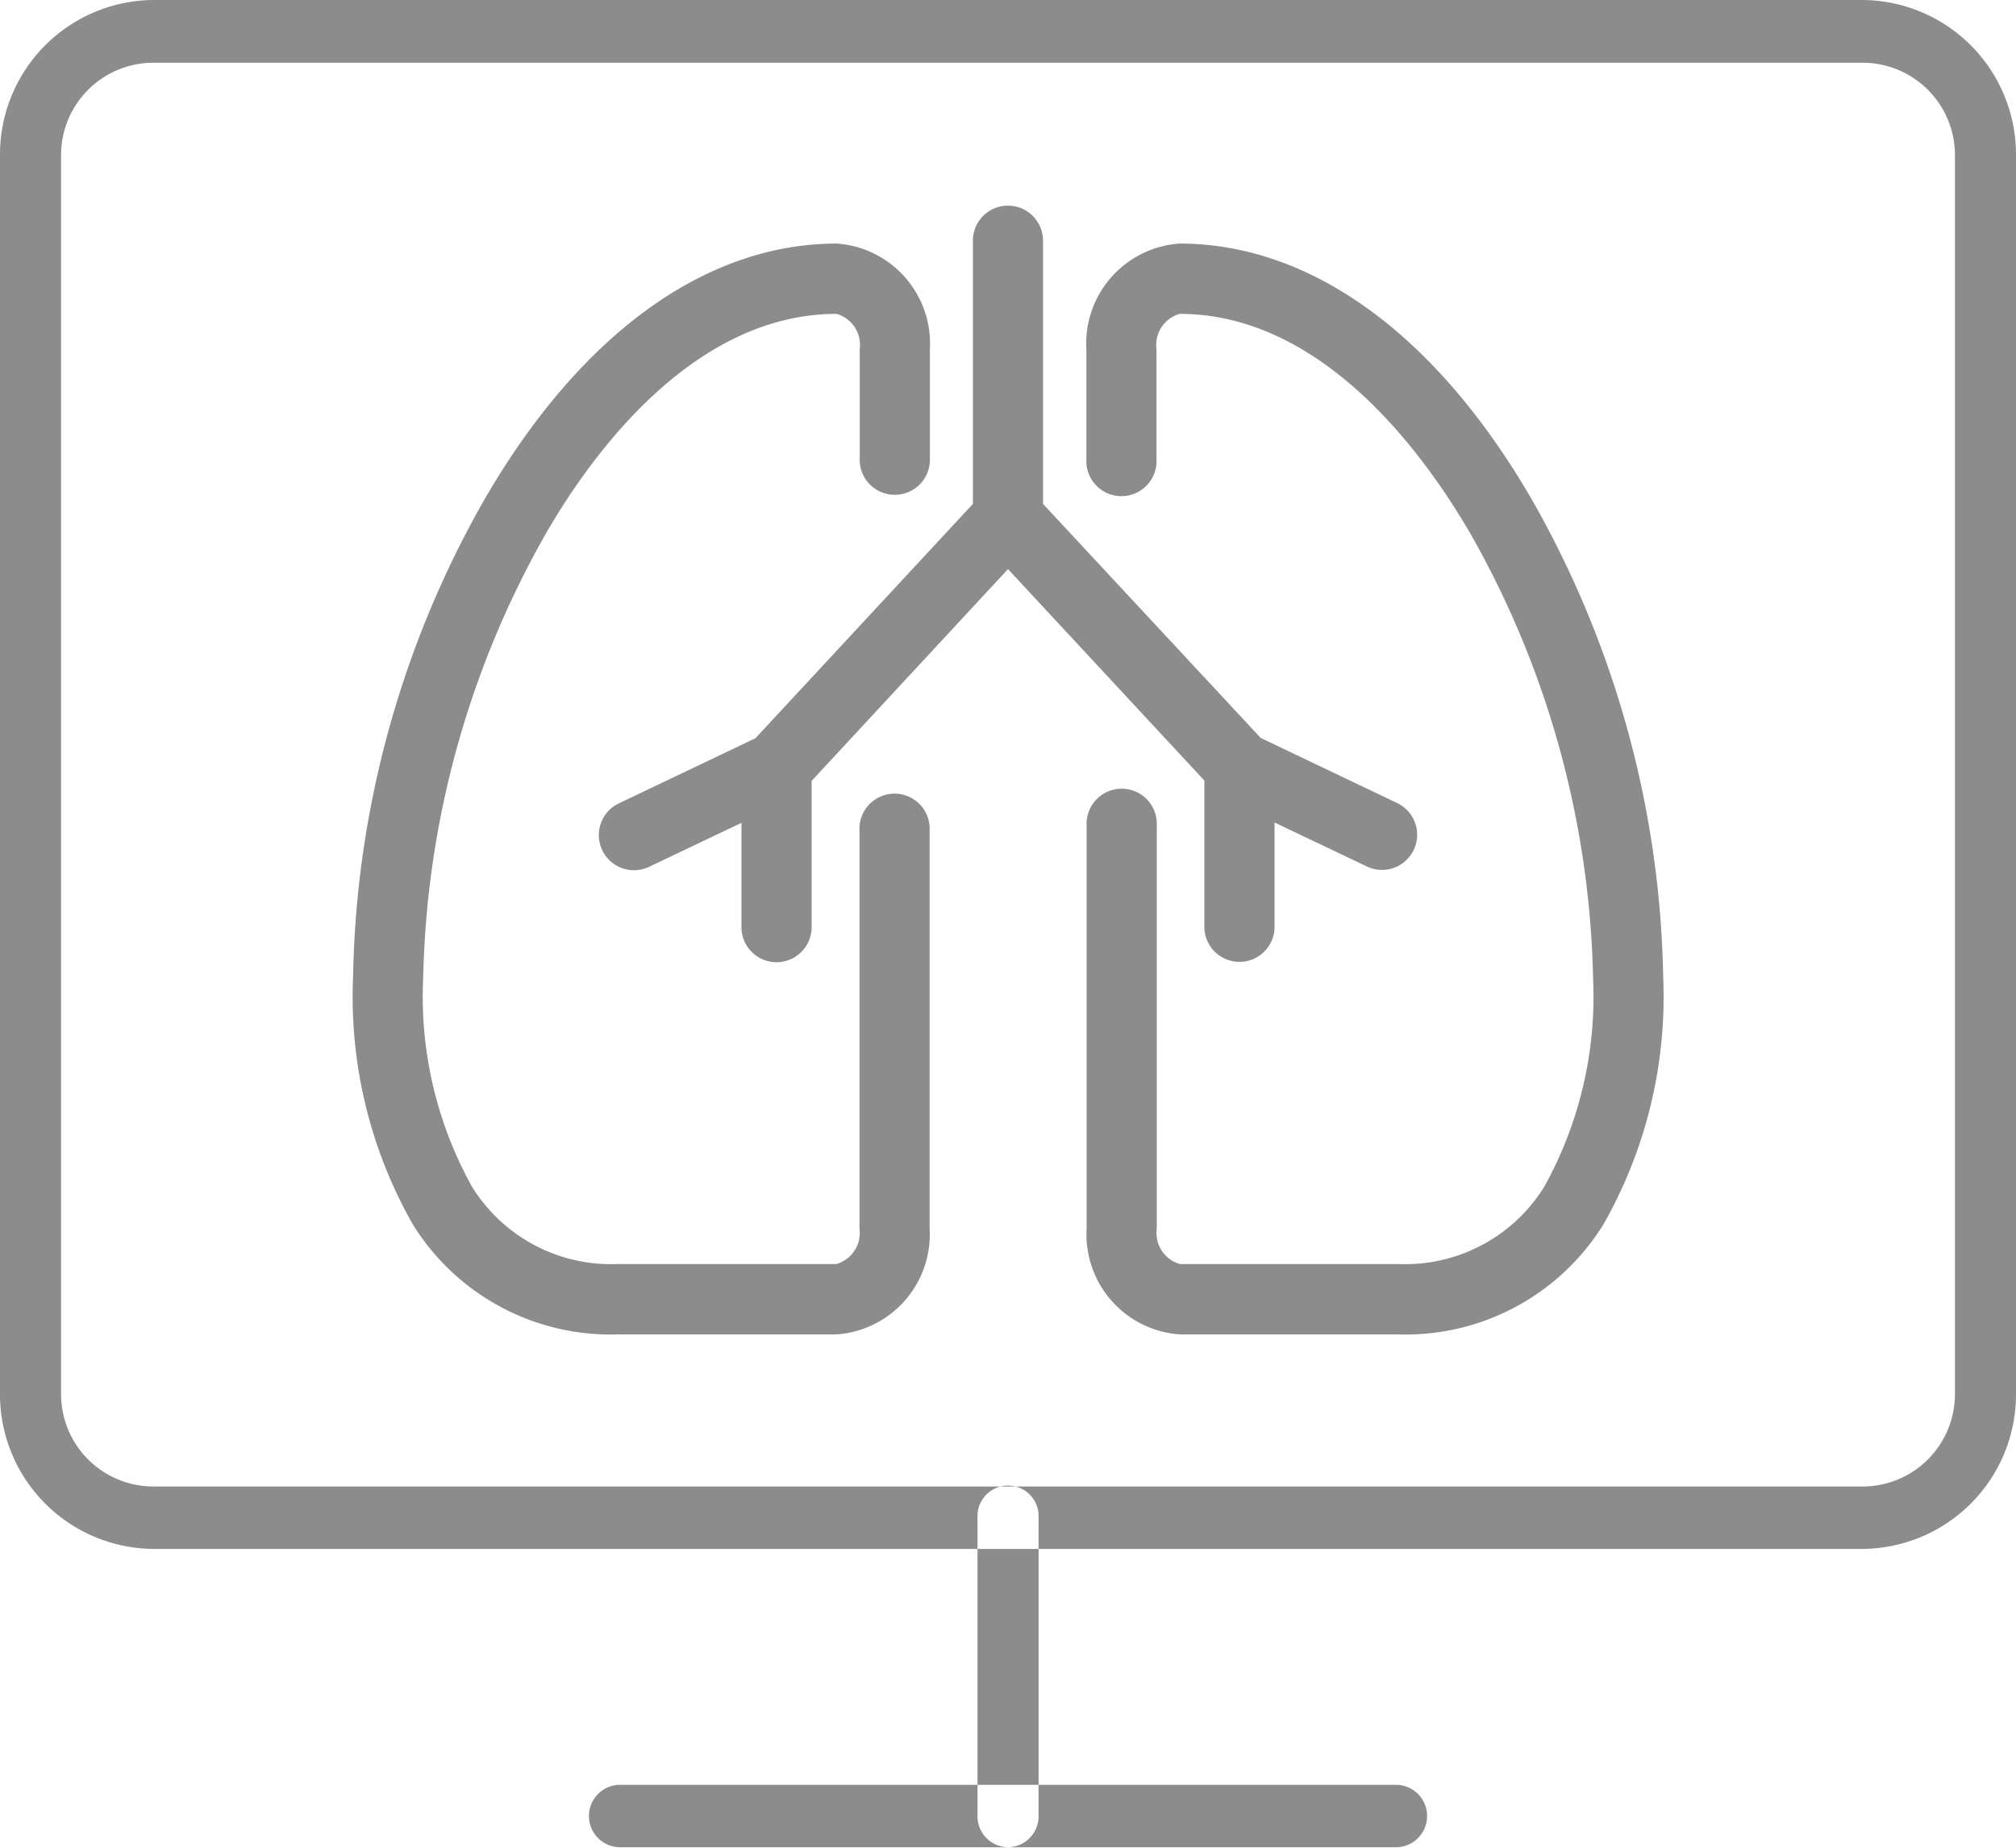 <svg xmlns="http://www.w3.org/2000/svg" width="24" height="22" viewBox="0 0 24 22">
  <defs>
    <style>
      .cls-1 {
        fill: #8c8c8c;
        fill-rule: evenodd;
      }
    </style>
  </defs>
  <path id="Forma_1" data-name="Forma 1" class="cls-1" d="M85.182,377.442H64.818A1.84,1.84,0,0,1,63,375.585V360.861A1.84,1.84,0,0,1,64.818,359H85.182A1.84,1.84,0,0,1,87,360.861v14.724A1.84,1.84,0,0,1,85.182,377.442ZM64.818,359.747a1.1,1.1,0,0,0-1.091,1.114v14.724a1.1,1.1,0,0,0,1.091,1.114H85.182a1.1,1.1,0,0,0,1.091-1.114V360.861a1.1,1.1,0,0,0-1.091-1.114H64.818Zm14.818,21.247H70.364a0.372,0.372,0,0,1,0-.743h9.273A0.372,0.372,0,0,1,79.636,380.994Zm-4.636,0a0.368,0.368,0,0,1-.363-0.372v-3.551a0.364,0.364,0,1,1,.727,0v3.551A0.368,0.368,0,0,1,75,380.994Zm-0.933-12.106v4.741a1.193,1.193,0,0,1-1.109,1.259h-2.6a2.77,2.77,0,0,1-2.443-1.309,5.478,5.478,0,0,1-.712-2.94,11.884,11.884,0,0,1,1.573-5.707c1.137-1.955,2.623-3.032,4.185-3.032a1.193,1.193,0,0,1,1.109,1.259v1.294a0.418,0.418,0,1,1-.835,0v-1.294a0.387,0.387,0,0,0-.274-0.422c-1.69,0-2.9,1.64-3.463,2.617a11.169,11.169,0,0,0-1.46,5.285,4.666,4.666,0,0,0,.579,2.487,1.946,1.946,0,0,0,1.741.924h2.6a0.385,0.385,0,0,0,.274-0.421v-4.741A0.418,0.418,0,1,1,74.067,368.888Zm7.16-3.956c-1.137-1.955-2.623-3.032-4.185-3.032a1.193,1.193,0,0,0-1.109,1.259v1.31a0.418,0.418,0,1,0,.835,0v-1.31a0.386,0.386,0,0,1,.274-0.422c1.69,0,2.895,1.64,3.463,2.617a11.17,11.17,0,0,1,1.46,5.285,4.667,4.667,0,0,1-.579,2.487,1.946,1.946,0,0,1-1.741.924h-2.6a0.385,0.385,0,0,1-.274-0.421v-4.8a0.418,0.418,0,1,0-.835,0v4.8a1.193,1.193,0,0,0,1.109,1.259h2.6a2.77,2.77,0,0,0,2.443-1.309,5.479,5.479,0,0,0,.712-2.94A11.885,11.885,0,0,0,81.227,364.932Zm-3.889,5.082a0.418,0.418,0,1,0,.835,0v-1.221l1.1,0.524a0.418,0.418,0,0,0,.359-0.756l-1.624-.775L75.417,365v-3.134a0.417,0.417,0,1,0-.835,0V365l-2.589,2.79-1.625.775a0.418,0.418,0,0,0,.359.756l1.1-.524v1.221a0.418,0.418,0,1,0,.835,0v-1.72L75,365.776l2.338,2.518v1.72h0Z" transform="translate(-63 -359)"/>
</svg>

